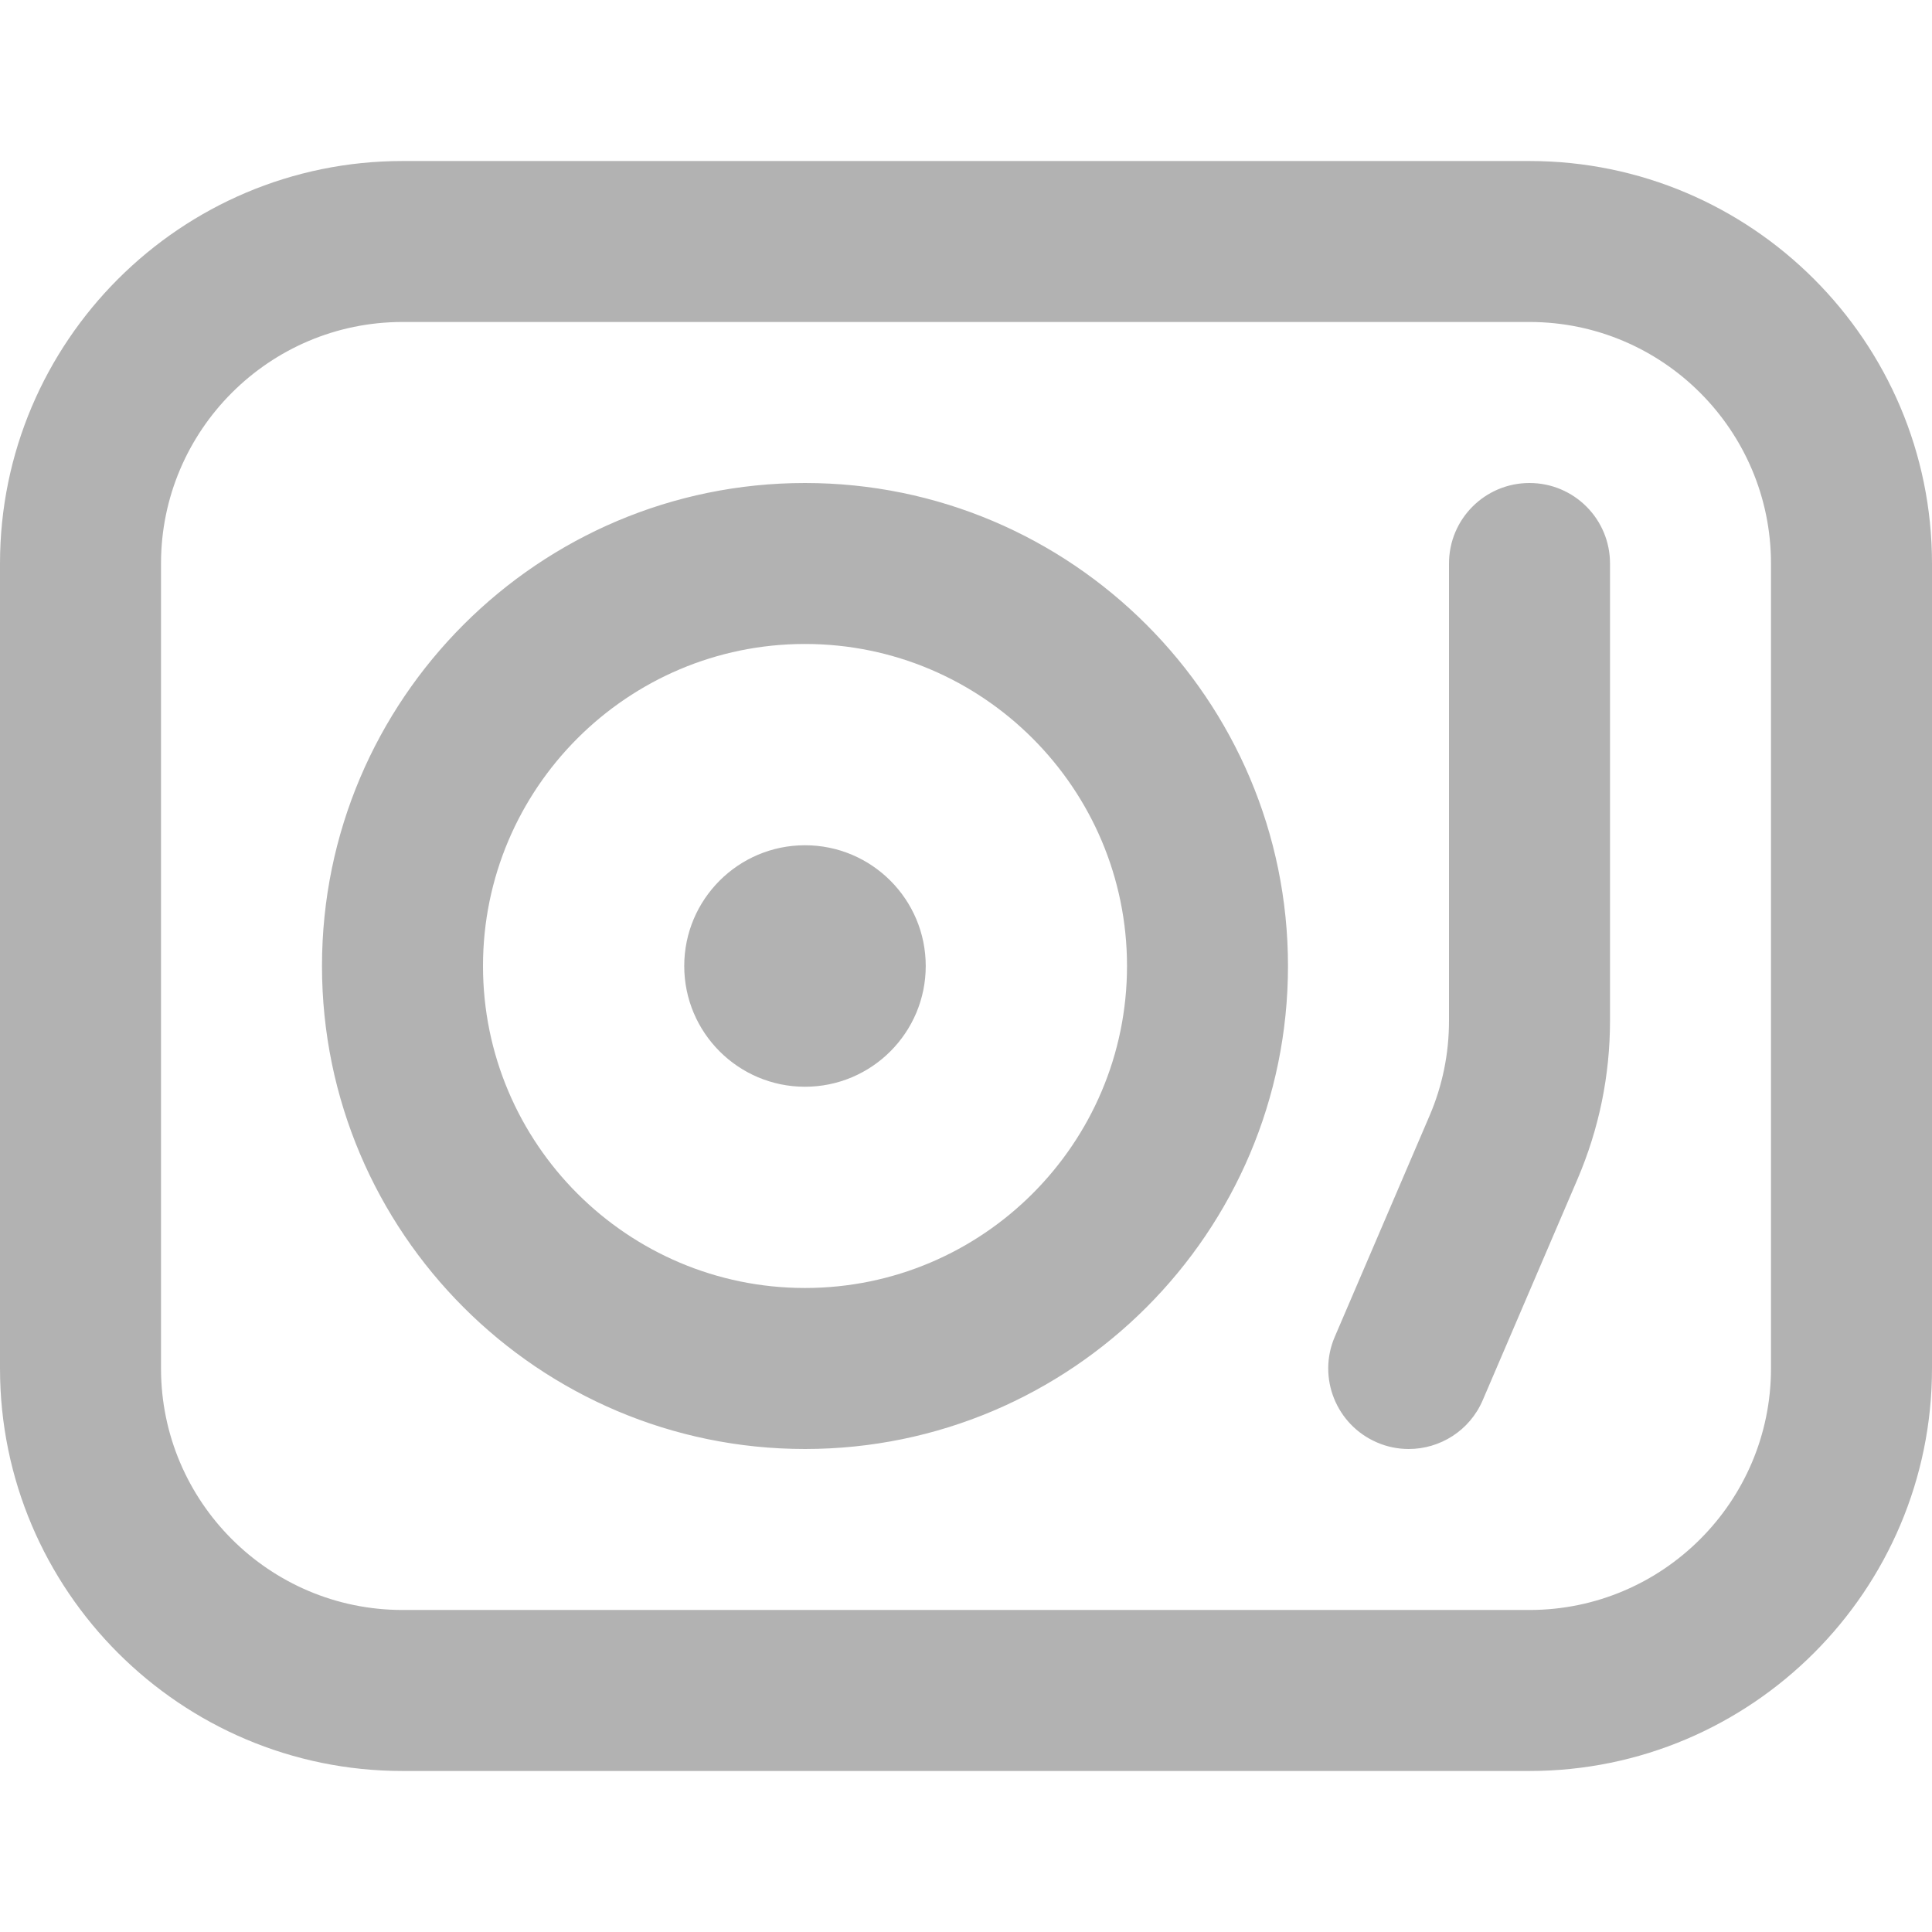 <svg width="44" height="44" viewBox="0 0 44 44" fill="none" xmlns="http://www.w3.org/2000/svg">
<g opacity="0.5">
<path d="M18.333 11C12.267 11 7.333 15.933 7.333 22C7.333 28.066 12.267 33 18.333 33C24.4 33 29.333 28.066 29.333 22C29.333 15.933 24.4 11 18.333 11ZM18.333 29.333C14.289 29.333 11 26.044 11 22C11 17.956 14.289 14.666 18.333 14.666C22.378 14.666 25.667 17.956 25.667 22C25.667 26.044 22.378 29.333 18.333 29.333ZM34.833 3.667H9.167C4.112 3.667 0 7.779 0 12.833V31.166C0 36.221 4.112 40.333 9.167 40.333H34.833C39.888 40.333 44 36.221 44 31.166V12.833C44 7.779 39.888 3.667 34.833 3.667ZM40.333 31.166C40.333 34.199 37.866 36.666 34.833 36.666H9.167C6.134 36.666 3.667 34.199 3.667 31.166V12.833C3.667 9.801 6.134 7.333 9.167 7.333H34.833C37.866 7.333 40.333 9.801 40.333 12.833V31.166ZM36.667 12.833V23.245C36.667 24.495 36.417 25.709 35.926 26.856L33.768 31.889C33.469 32.586 32.793 33 32.083 33C31.843 33 31.598 32.954 31.361 32.851C30.431 32.452 29.999 31.374 30.398 30.446L32.556 25.413C32.852 24.724 33 23.996 33 23.245V12.833C33 11.819 33.821 11 34.833 11C35.845 11 36.667 11.819 36.667 12.833ZM21.083 22C21.083 23.518 19.851 24.75 18.333 24.75C16.815 24.75 15.583 23.518 15.583 22C15.583 20.482 16.815 19.25 18.333 19.25C19.851 19.25 21.083 20.482 21.083 22Z" fill="#666666"/>
</g>
</svg>
